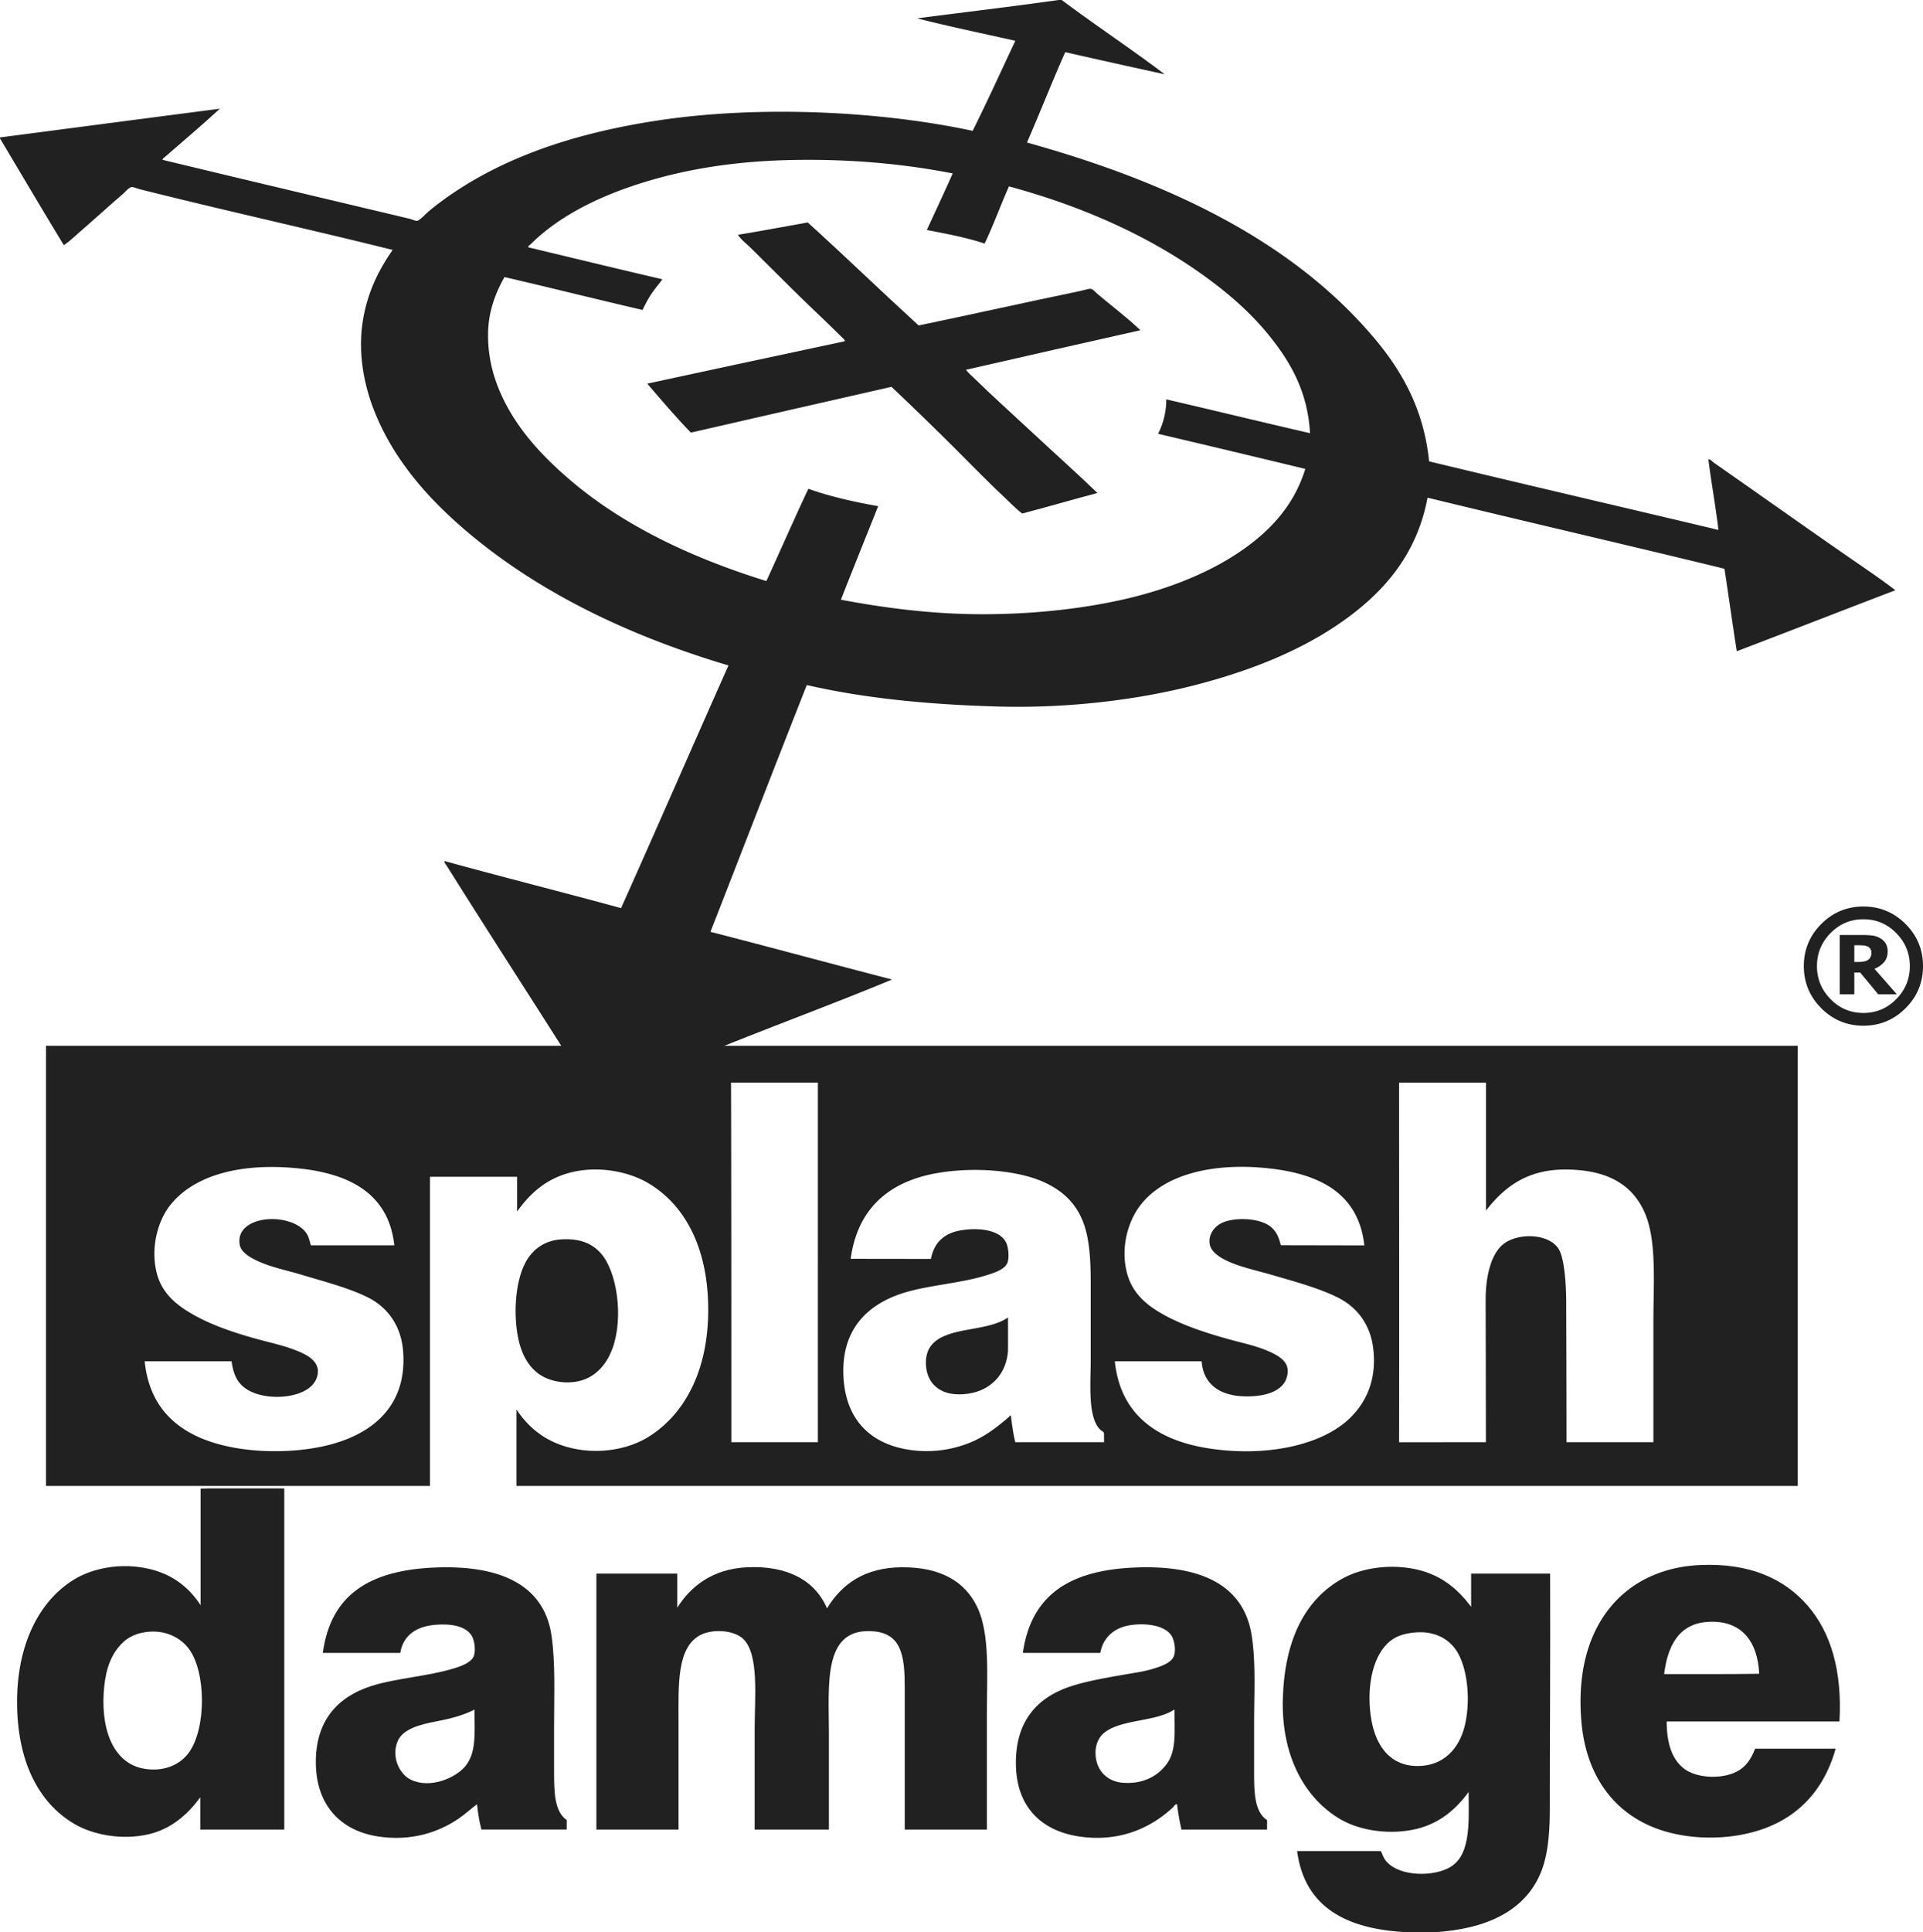 <svg xmlns="http://www.w3.org/2000/svg" viewBox="0 0 3066.71 3080.57"><defs><style>.a{fill:#212121;}</style></defs><title>SD-logo-black</title><path class="a" d="M1079.57,2454.64c19,14.44,50.53,18.86,74.56,9.57,22-8.49,36.62-28,44.33-49.37,18-49.74,7.08-122.82-18.64-151.63-13-14.52-31.43-24.08-63-22.17-25,1.51-41.81,14.09-51.89,28.21-15.94,22.34-22.75,61.41-20.65,99.24C1046.42,2406.73,1056.46,2437.1,1079.57,2454.64Z" transform="translate(-221.64 -265.11)"/><path class="a" d="M1708.28,2408.29c-6.71,7.46-10,17.07-10.08,29.22-.08,31.25,20.32,48.73,46.85,50.38,47.8,3,81.76-26.37,84.13-70v-52.39C1796.15,2388.89,1734.19,2379.49,1708.28,2408.29Z" transform="translate(-221.64 -265.11)"/><path class="a" d="M295,1932.44v701.73H907.28V2141.29h139v55.41c20.62-28.95,46.64-52.66,86.15-62.47,43.95-10.91,92.07-1.17,122.92,17.13,60.91,36.13,95.72,106.5,95.72,202,0,95.16-36.28,165.77-95.21,202.52-30.82,19.22-77,28.4-121.91,18.14-40.37-9.24-68-31.06-88.16-61,.14-.9-.47-1-.5-.5v121.6h2043.3V1932.44ZM732,2572c-40.58,8.12-89.13,9.1-132,2-79.61-13.15-139-52.68-147.61-138.54H590.91c3,21.17,9.2,36.12,27.2,46.35,31.65,18,96.19,12.92,108.31-19.14,10.25-27.1-17.34-39-37.28-46.35-17.37-6.38-35.63-10.48-52.9-15.12-35.08-9.42-70-20.8-99.24-36.27-30.31-16.06-56.69-35.45-65.49-70.53-9.88-39.41,1.4-82.1,21.16-107.3,39-49.78,116.07-68.84,207.55-58.94,79.54,8.61,141,40.58,150.12,121.41v1h-133v-.5c-2-6.19-2.73-11.48-6-17.13-13.22-22.48-56.51-30.5-84.63-19.14-12.53,5.06-26.41,15.82-22.67,36.27,2.7,14.74,25.82,25,41.31,30.73,18.28,6.76,39,11.14,55.41,16.12,36.86,11.16,76.34,21.21,106.8,36.27,30.79,15.23,53.61,43.76,56.93,86.14C871.74,2512.5,807.59,2556.88,732,2572Zm793.95-7.56h-138c0-528.26-.52-572.86-.53-573.29h138.56Zm456.42,0H1840.77c-3.19-13.27-5.23-27.68-7.05-42.32-1.65-1.07-2.25,1.36-3,2-18.43,15.74-37.73,31.19-63,41.31a183.93,183.93,0,0,1-96.22,11.08c-62.21-9.49-101.64-48.72-104.79-117.38-3.36-73.27,36.9-112.51,90.68-131,40.48-13.9,93.54-16.24,137-29.72,12.54-3.88,30.82-9.64,34.26-21.16,2.61-8.78.93-22.22-1.51-28.71-8.29-22.08-42.16-26.69-71.54-22.17-27.76,4.27-44.33,19.27-49.37,45.84-41.73,0-88.39-.13-128-.13,9.63-69.44,48.06-110.49,107.3-129.33,58.28-18.54,150.93-16.63,203,8.06,27.76,13.15,47.32,31.49,58.94,58.94,12.11,28.6,13.6,64.7,13.6,104.28V2432c0,39.49-5.19,93.62,15.62,112.84,1.54,1.43,4.17,2.19,5.54,5Zm393.45-39.8c-45.34,45.35-136.62,64-228.21,49.37-79.73-12.7-139.31-52.94-148.11-138.54H2138c2.72,37.67,30.47,55.7,71,55.92,25.65.14,51.36-5.36,62-23.68,3.17-5.47,5.28-14.8,3.53-22.67-3.23-14.5-23.68-23.5-38.79-29.22-16.36-6.19-36.21-10.52-52.9-15.11-35.23-9.7-70.14-21.08-99.24-36.27-31.07-16.21-56.16-35.64-65-71-10-40.15,2-81.24,21.66-106.8,38.27-49.8,117.53-68.95,208.06-58.44,79,9.17,140.12,40.48,149.12,122.42-43.78,0-89.11-.21-132.9-.21,0,0,.16.27-.6-.8-3.3-14.11-8.83-25.24-21.16-32.24-19.44-11-56-11.55-74.56-1.51-10.18,5.52-20.31,18.05-17.13,33.75,3.06,15.13,24.91,25.44,40.81,31.23,18.41,6.71,39.26,11.42,55.41,16.12,37.36,10.89,76.18,21.24,106.8,36.27,32.45,15.92,54.11,44.71,57.93,85.64C2416.45,2465.9,2400.43,2500,2375.78,2524.66Zm482.62,39.8H2719.85v0c0-73.47-.5-223.13-.5-223.13s.4-63.27-11.58-84.13c-14.38-25-62.31-27.2-86.65-10.07-23.78,16.74-30.23,59.09-30.23,88.66,0,17.08.36,152.24.36,228.65-45.84,0-92.18.06-138.39.06.34-191.1,0-383.06,0-573.29h138.54v204c27.65-35.58,63.7-65.49,125.94-65.49,63.34,0,104.86,21,125.95,66,20.93,44.66,15.11,112.9,15.11,176.82Q2858.41,2469.36,2858.39,2564.46Z" transform="translate(-221.64 -265.11)"/><path class="a" d="M541.54,2638.38v185.89c-18.94-28.95-45.57-50-84.63-58.44-43.55-9.42-87.49-.68-117.38,17.63-56.11,34.39-90.68,104.23-90.68,195,0,92.18,32.47,159.87,91.18,194.46,29.76,17.53,75.95,26.42,118.39,16.62,37.59-8.67,63.43-33,82.62-58.94V3182H675V2638.1H554.5Q548,2638.21,541.54,2638.38ZM523.4,3058.53c-14.66,20.8-40.72,31.27-70.53,26.7-53-8.14-71.72-67.75-65-131.49,3.14-29.75,11.85-52.7,29.22-69.52,9.57-9.27,23-16.12,42.32-17.63,28.42-2.22,50.61,10.45,63,26.7C550.53,2930.27,550.66,3019.87,523.4,3058.53Z" transform="translate(-221.64 -265.11)"/><path class="a" d="M1105.26,3091.28v-74.06c0-50.79,2.23-100.39-4-144.08-12.22-85.27-88.19-113.48-188.41-108.81C811.95,2769,749,2806.8,736.5,2900.34H859.92c4.72-27.81,25.18-42.32,56.42-44.83,24.52-2,49.53,1.8,58.44,19.14,3.1,6,5.59,19.81,3,29.22-3.08,11.32-19.9,17.37-32.24,21.16-42,12.89-92.6,15.55-132,28.21-52.65,16.93-89.85,54.84-88.16,125.44,1.59,66.22,40.94,105.49,99.24,114.36,53.87,8.19,97.39-7.4,128-28.21,11.13-7.58,19.94-15.9,29.72-23.17,1.61,14.18,3.69,27.88,7.05,40.3h136v-15.11C1106.31,3153.55,1105.26,3123.93,1105.26,3091.28Zm-142.57-9.07c-15.28,17.47-55.31,35.31-86.14,20.15-18-8.83-31.32-36.31-20.66-61.46,8.24-19.43,36.23-26.55,61-31.23,22.2-4.2,43.05-9.68,59.95-18.14,0-.49.62-.39,1-.5.09-.57.5-.28.5,0C978.64,3030.49,981.3,3060.93,962.69,3082.21Z" transform="translate(-221.64 -265.11)"/><path class="a" d="M1659.92,2763.82c-58.9.32-95.74,26.46-119.39,65.49-18.93-44.34-63-68.53-127.46-65.49-55.19,2.61-90.06,30.49-111.33,64.48V2773.9h-129V3182h131V3010.17c0-58.29-3-117.89,34.26-138,19.89-10.74,55-8.29,69.52,6.55,24.8,25.29,17.64,92.58,17.63,142.57,0,54.46,0,107.55,0,160.7h118.39V3027.8c0-75.88-9.71-164,65-162.21,22.38.54,38.32,7.92,46.85,25.69,8.35,17.37,9.07,40.53,9.07,65.49V3182h131V2997.57c0-61.66,5.08-127-15.11-169.77C1760.37,2785.52,1720.49,2763.5,1659.92,2763.82Z" transform="translate(-221.64 -265.11)"/><path class="a" d="M2567.72,2773.9v52.9c-20.71-27.4-46-49.6-84.63-58.94-42.05-10.18-88.77-3.47-119.9,13.6-61.09,33.52-92.83,98.81-95.72,190.93s35,160.8,93.2,194c30.39,17.31,77.67,24.7,119.9,14.61,37.74-9,64.1-32.61,83.12-58.94.58,53.45,3.22,104.27-33.25,121.91-30.19,14.61-83.91,11.38-100.75-15.11-2.61-4.11-3.55-8.09-6-12.6h-133.5C2302,3306.14,2368.88,3341,2466,3345.68h43.83q7-.45,13.78-1.12c81.09-8,140.75-40.78,160.53-109.21,6.8-23.52,9.07-53.6,9.07-85.14,0-121.22,1-252.58.5-376.32Zm-10.58,244.33c-8.75,33.77-32.55,62.37-74.56,62.47-47.47.11-69.3-37.27-75.06-80.6-6.62-49.8,4.43-98.76,32.74-119.9,9.79-7.31,23.35-11.5,40.3-12.6,32.63-2.1,55.09,13,66.5,33.75C2563.26,2930.88,2566.76,2981.1,2557.14,3018.23Z" transform="translate(-221.64 -265.11)"/><path class="a" d="M3104.23,2824.78c-36.36-41.85-91.24-68.31-172.29-64.48-44.77,2.11-82.51,16.25-110.83,37.28-55.75,41.4-85.91,114-77.58,212.09,7.38,86.94,52.29,146.19,121.41,171.28,36.47,13.24,83.84,17.84,129.47,10.08,81.37-13.84,133.34-62,154.66-138H3020.61c-6.34,16.74-15,29.32-29.72,36.77-24.53,12.39-63.5,10.12-83.12-4.53-20.66-15.42-28.12-42.83-28.21-75.57h275.56C3159.76,2928.62,3141.16,2867.28,3104.23,2824.78ZM2875.52,2934.1c5.57-44.53,23.08-79.78,68.51-83.12,54.8-4,80.68,31.12,83.12,82.62C2977.3,2934.46,2926.12,2934,2875.52,2934.1Z" transform="translate(-221.64 -265.11)"/><path class="a" d="M2221.62,3088.76c0-25.44,0-49.7,0-73.55,0-50.07,3-100.32-4-143.58-13.62-84.08-88.22-112-188.41-107.3-101,4.69-163.19,43-176.32,136h123.43c4.41-23.63,20.88-39.38,45.84-43.83,25.83-4.59,59.73-.37,69,18.64,3.27,6.69,6.06,20.66,2.52,30.23-4.14,11.2-20.91,16.49-32.74,20.15-14.76,4.56-29.31,6.42-44.33,9.07-30.28,5.33-62,10.65-87.66,19.14-52.6,17.41-88.86,55.22-87.15,126.45,1.59,66.44,41.31,104,100.76,112.84,67.12,10,117-15.92,149.62-46.35,1.79-1.66,3.36-5.56,6.55-5a391.66,391.66,0,0,0,7.05,40.3h136.52v-15.11C2222,3153.8,2221.63,3122.26,2221.62,3088.76Zm-139.54-11.08c-14.55,19.48-37.87,32-69.52,29.72-25.51-1.85-44-20.2-43.83-48.36.07-13,5.16-23.67,12.59-30.23,25.78-22.74,81.69-18.24,111.84-37.28,0-.49.62-.39,1-.5.09-.57.51-.28.5,0C2094.71,3026.83,2097.82,3056.59,2082.08,3077.67Z" transform="translate(-221.64 -265.11)"/><path class="a" d="M1961.17,725.56c-3.47-.37-11.44,2.34-17.13,3.53-85.21,17.72-174.8,37.69-257.43,54.91-59.41-54.27-117.16-110.21-176.82-164.23-37.18,6.48-73.73,13.59-111.33,19.65,5.28,8.33,13.69,14.2,20.66,21.16,21.52,21.52,43,42.53,64.48,64,26.71,26.71,55.31,52.8,81.61,79.09,1.25,1.25,4.26,3.18,3.53,5.54q-157.65,33.52-314.86,67.51c21.74,25.45,45.45,53.3,69.52,78.09,106.42-24.56,213.31-48.65,319.9-73,35,33.1,70,67,104.28,101.26,25.69,25.69,51.37,52.13,77.58,76.57,8.79,8.2,17,17.15,26.7,24.18,40.36-10.52,79.66-22.1,119.9-32.74-33.83-32.6-70-64.81-105.29-97.73-30.77-28.7-62.58-57.16-92.19-86.15-4.17-4.08-8.78-7.79-12.09-12.59q138.82-31.71,278.08-63c-20.13-19.5-45.77-38.67-68.51-57.93C1968.33,730.72,1964.57,725.92,1961.17,725.56Z" transform="translate(-221.64 -265.11)"/><path class="a" d="M3169.72,1153.26c-71.59-49.57-143.31-100.51-215.11-150.63-2.58-1.8-4.77-5.5-8.56-5,4.84,37.65,11.75,75.91,16.12,112.34-153.72-36.54-308.17-72.33-461.46-109.32-8.59-84.77-45-146.59-89.17-198.49-131.66-154.81-328.43-247.57-552.14-309.82,20.77-47.58,40-96.74,61-144.08q79.06,17.91,158.69,35.26c-52.44-39.69-110.59-78.21-164.23-118.39h-5c-74.51,10.46-150.47,19.47-225.69,29.22,51.13,13,104.26,24,156.67,35.77-22.55,48-44.6,96.45-68,143.58C1626.54,442.37,1434.63,432.6,1272,457c-138.72,20.86-255.39,61.5-347.6,130-6.2,4.61-12.42,9.36-19.14,15.11-4.93,4.23-14.78,14.83-18.64,15.11-2.59.19-8.07-2.45-12.59-3.53-131.55-31.29-261.69-62-392.94-93.7-.92-1.21,2.27-3.51,4-5,28.45-24.72,59.29-50.88,87.15-76.57q-175.41,22.84-350.63,45.84v1.51C255.47,542.62,289.12,599.64,323.4,656c9.52-6.33,18-14.68,27.2-22.67,22.32-19.34,43.55-38.62,67-58.94,4-3.47,9.81-10.76,14.11-11.08,2.79-.21,8.27,2.31,13.1,3.53,132.87,33.47,271.71,64,403,96.72C825.5,695.55,807.06,732,800,778.45c-7.83,51.31,2.76,101.12,17.63,139.54,29.57,76.38,82.63,136.93,138.54,185.89,115.33,101,261.81,173,427.2,222.16-57.37,128.69-113.72,258.4-171.28,386.9-93.38-25.51-188.39-49.39-281.61-75.06-.67,2.61,2.66,6.07,4.53,9.07,59.95,95.62,122.67,192.58,183.37,288.16l.5.71c17.63,25.12,32.9,52.6,50.89,77.37,65.88-26.11,131.76-52.22,198.6-77.37l1.9-.71c90.84-36.6,183.92-71,274.05-108.31-96.82-25.09-192.72-51.11-289.67-76.07,51.24-131.13,102-262.7,153.65-393.45,92.3,21.27,194.9,31.19,305.29,34.26,108.81,3,217.27-10,306.29-32.24,89.55-22.37,172-54.58,238.79-100.75s122.09-106.64,139.54-200c157.31,38.32,316.33,74.94,473.55,113.35,6.67,43.71,12.74,88,19.65,131.49,84.56-32.15,168.42-65,252.89-97.23C3220.32,1187.64,3194.84,1170.65,3169.72,1153.26Zm-866.49-140.55c-18.86,61.83-61.34,104.38-111.84,137-49.75,32.17-112.35,56.15-177.83,71-66.71,15.16-144.92,23.68-225.19,23.68s-157.16-10.17-225.69-23.17c19.57-49.95,39.65-99.39,59.44-149.12-39.38-7-77.18-15.52-111.33-27.71-22.9,48.46-44.48,98.25-67,147.1-120.12-37.28-229.28-89.06-314.86-162.72-41.36-35.6-82-78.36-106.8-132-12.48-27-22.17-58.76-22.17-97.23,0-37.17,11.56-66.55,26.2-92.69,73.78,17.07,146.34,35.35,220.15,52.39,4.53-9.14,9-18,14.61-26.2s11.93-15.5,17.13-22.67c-71.56-16.6-142.44-33.87-213.6-50.88-1.25-2.29,2-3.54,3-4.53,46.55-46.55,112.65-78.55,184.38-100.25,66.55-20.14,140-31.94,223.17-34.26,95.18-2.65,184.92,5.24,266,21.16-13.58,30.25-27.46,60.19-41.31,90.18,31.86,6.09,63.76,12.15,92.19,21.66,14-29.35,25.48-61.17,38.79-91.18,113.08,30.58,215.66,75.76,301.26,135.52,42.6,29.74,82.2,63,114.86,103.78,32.38,40.41,60.34,87.64,64,154.15-76.73-17.64-152.58-36.16-229.22-53.9a120,120,0,0,1-13.1,54.91Q2186.22,984.39,2303.24,1012.71Z" transform="translate(-221.64 -265.11)"/><path class="a" d="M3288.36,1805.39q0,39.33-27.85,67.18t-67.18,27.85q-39.33,0-67.17-27.85t-27.85-67.18q0-39.32,27.85-67.17t67.17-27.85q39.33,0,67.18,27.85T3288.36,1805.39Zm-21,0q0-30.65-21.7-52.67t-52.35-22q-30.65,0-52.34,22t-21.7,52.67q0,30.65,21.7,52.68t52.34,22q30.65,0,52.35-22T3267.37,1805.39Zm-20.65,45h-29.79l-28.65-34.71h-9.44v34.71h-23.29v-94.58h35.92a132.93,132.93,0,0,1,16,.77,34.43,34.43,0,0,1,12,4,24.45,24.45,0,0,1,9.5,8.79,25.13,25.13,0,0,1,3,12.85q0,10.33-5.82,17a38.66,38.66,0,0,1-15.16,10.43Zm-40.65-66.51a11.69,11.69,0,0,0-1.26-5.42,9.39,9.39,0,0,0-4.23-4,16.46,16.46,0,0,0-6.32-1.91,76.87,76.87,0,0,0-8.07-.38h-7.36v26.59h5.6a52.62,52.62,0,0,0,10-.82,15.66,15.66,0,0,0,6.7-2.79,11.32,11.32,0,0,0,3.74-4.59A16.47,16.47,0,0,0,3206.07,1783.92Z" transform="translate(-221.64 -265.11)"/></svg>